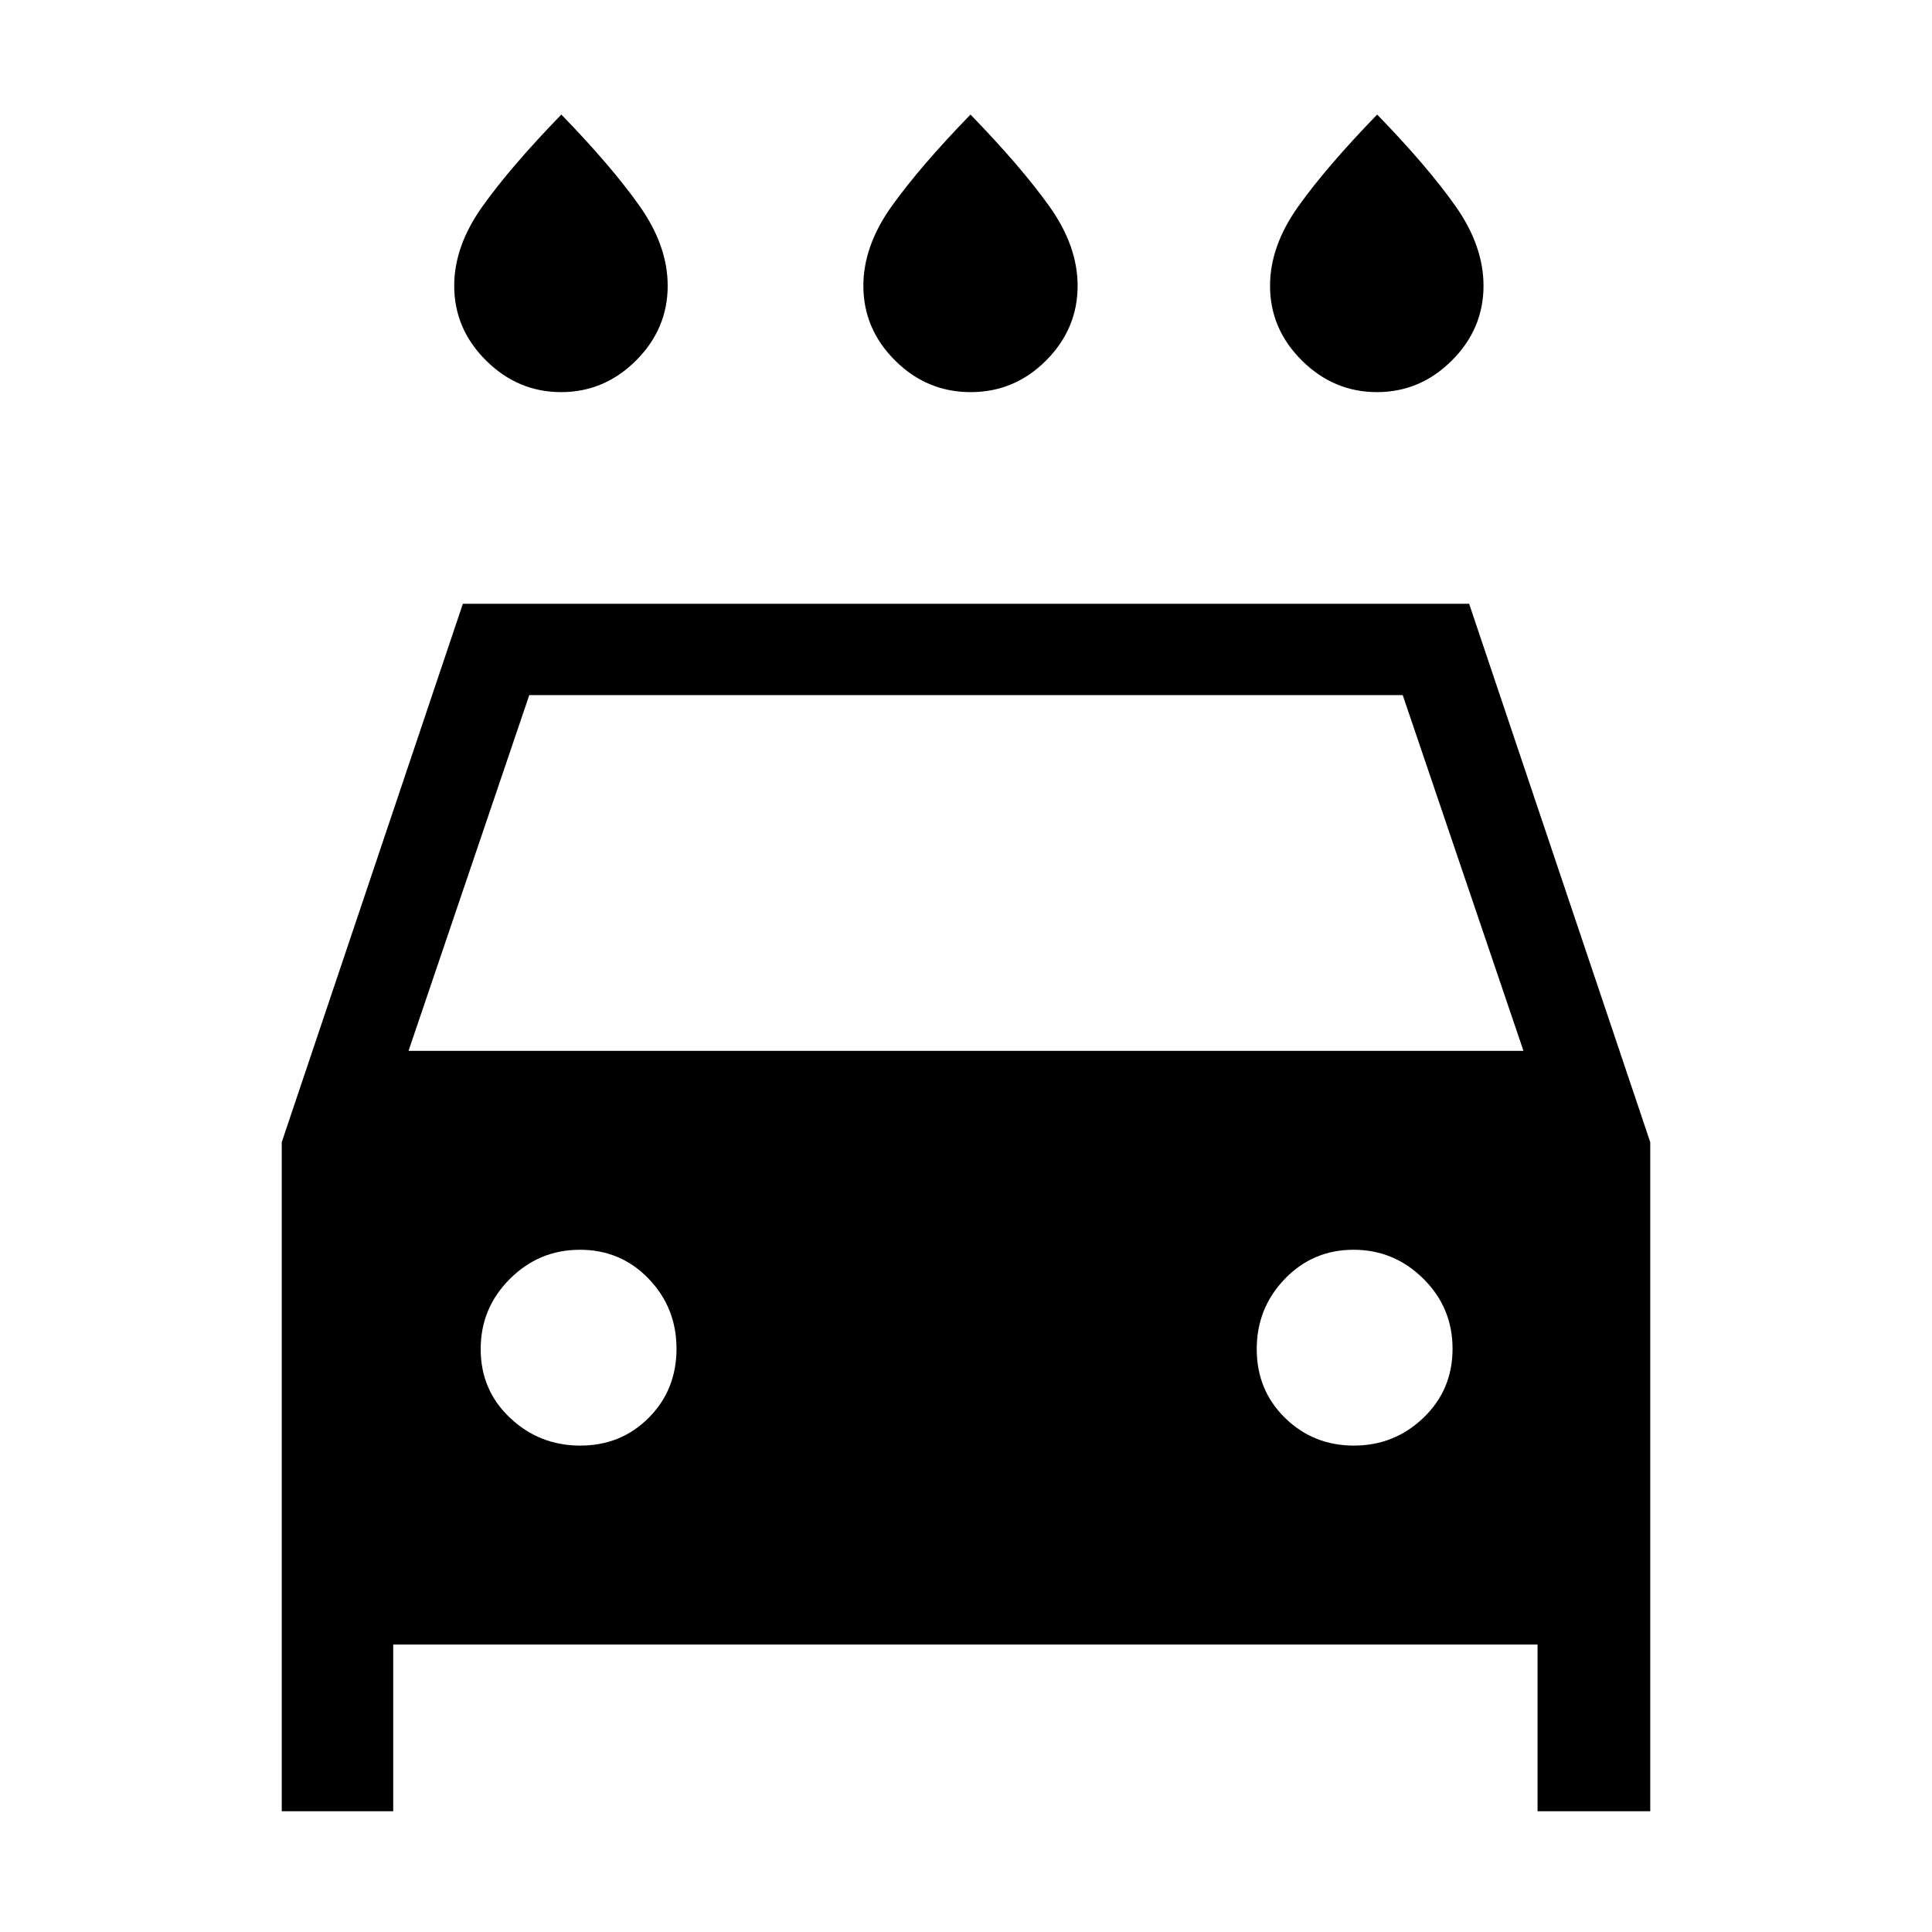 <svg xmlns="http://www.w3.org/2000/svg" width="48" height="48" viewBox="0 96 960 960"><path d="M482.321 290.846q-21.782 0-37.552-15.705Q429 259.436 429 238.001q0-19.82 14.077-39.525 14.077-19.706 39.154-45.552 25.076 25.846 39.153 45.552 14.077 19.705 14.077 39.525 0 21.435-15.679 37.14-15.678 15.705-37.461 15.705Zm-203.499 0q-21.478 0-37.304-15.705-15.825-15.705-15.825-37.14 0-19.77 14.077-39.5 14.077-19.731 39.154-45.577Q304 178.77 317.885 198.476q13.884 19.705 13.884 39.525 0 21.435-15.734 37.14-15.735 15.705-37.213 15.705Zm405.383 0q-21.478 0-37.303-15.705-15.825-15.705-15.825-37.14 0-19.77 14.077-39.5 14.077-19.731 39.153-45.577 25.077 25.846 38.961 45.552 13.885 19.705 13.885 39.525 0 21.435-15.735 37.14-15.735 15.705-37.213 15.705ZM140.001 995.999v-332.46l90-267.538h499.998l90 267.538v332.46H764v-82.847H195.384v82.847h-55.383ZM203 618.155h554l-60-176.77H263l-60 176.77Zm85.331 196.152q20.284 0 34.053-13.859 13.77-13.86 13.77-34.269 0-20.41-13.86-34.794Q308.434 717 288.149 717q-20.284 0-34.793 14.475t-14.509 34.885q0 20.409 14.599 34.178 14.6 13.769 34.885 13.769Zm384.406 0q20.172 0 34.602-13.859 14.43-13.86 14.43-34.269 0-20.41-14.521-34.794Q692.728 717 672.556 717q-20.171 0-34.133 14.475-13.961 14.475-13.961 34.885 0 20.409 14.052 34.178 14.052 13.769 34.223 13.769Z"/></svg>